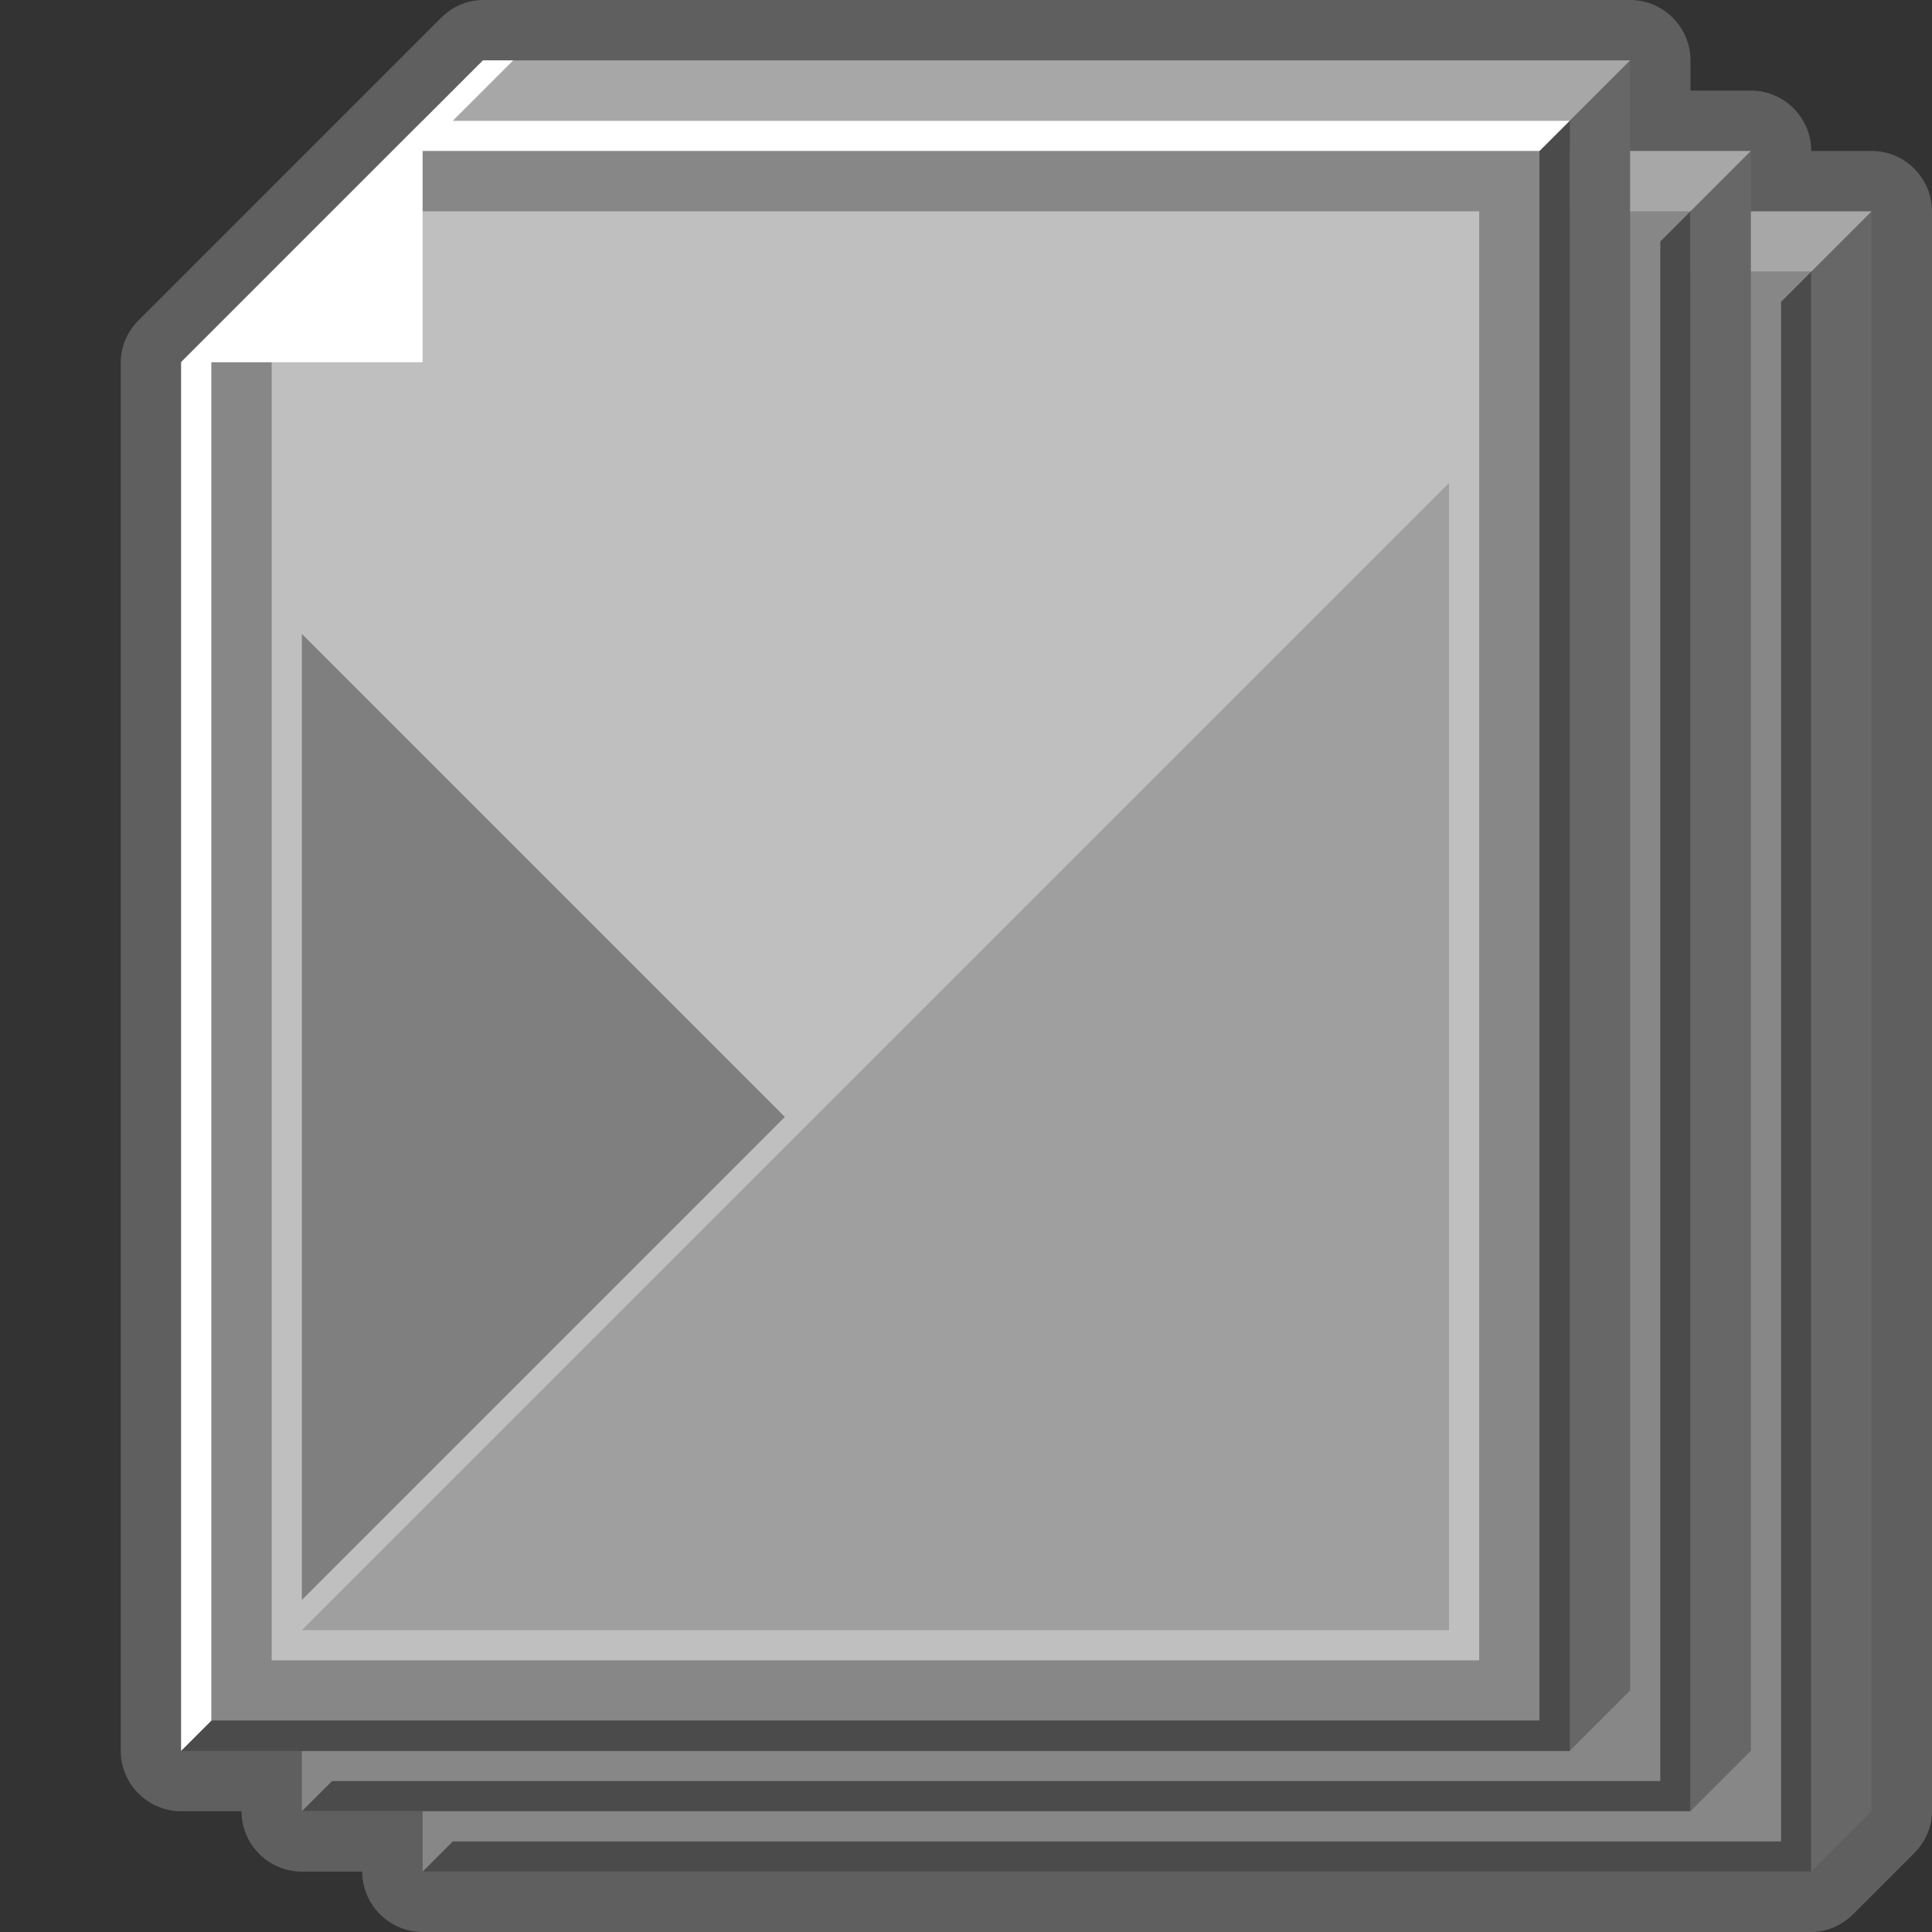 <?xml version="1.0" encoding="utf-8"?>
<!-- Generator: Adobe Illustrator 24.0.1, SVG Export Plug-In . SVG Version: 6.00 Build 0)  -->
<svg version="1.1" id="Layer_1" xmlns="http://www.w3.org/2000/svg" xmlns:xlink="http://www.w3.org/1999/xlink" x="0px" y="0px"
	 viewBox="0 0 64 64" style="enable-background:new 0 0 64 64;" xml:space="preserve">
<rect x="0" y="0" width="64" height="64" fill="#333333" stroke="none"/>
<style type="text/css">
	.st0{fill:#5F5F5F;}
	.st1{fill:#878787;}
	.st2{fill:#676767;}
	.st3{fill:#A7A7A7;}
	.st4{fill:#4B4B4B;}
	.st5{fill:#FFFFFF;}
	.st6{fill:#BFBFBF;}
	.st7{fill:#9F9F9F;}
	.st8{fill:#7F7F7F;}
	.st9{display:none;fill:#FFFFFF;}
</style>
<g>
	<polygon class="st0" points="58,7 58,5 54,5 54,2 17,2 16,2 14,4 11,7 9,9 6,12 6,58 10,58 10,60 14,60 14,62 60,62 62,60 62,7 	
		"/>
	<path class="st0" d="M60,64H14c-1.1,0-2-0.9-2-2h-2c-1.1,0-2-0.9-2-2H6c-1.1,0-2-0.9-2-2V12c0-0.5,0.2-1,0.6-1.4l10-10
		C15,0.2,15.5,0,16,0h38c1.1,0,2,0.9,2,2v1h2c1.1,0,2,0.9,2,2h2c1.1,0,2,0.9,2,2v53c0,0.5-0.2,1-0.6,1.4l-2,2C61,63.8,60.5,64,60,64
		z M16,60h43.2l0.8-0.8V9h-2c-1.1,0-2-0.9-2-2h-2c-1.1,0-2-0.9-2-2V4H16.8L8,12.8V56h2c1.1,0,2,0.9,2,2h2C15.1,58,16,58.9,16,60z"/>
</g>
<g>
	<g>
		<polygon class="st1" points="60,62 60,9 22,9 14,17 14,62 		"/>
		<polygon class="st2" points="60,9 62,7 62,60 60,62 		"/>
		<polygon class="st3" points="22,9 24,7 62,7 60,9 		"/>
		<polygon class="st4" points="60,9 59,10 59,61 15,61 14,62 60,62 		"/>
	</g>
	<g>
		<polygon class="st1" points="56,60 56,7 18,7 10,15 10,60 		"/>
		<polygon class="st2" points="56,7 58,5 58,58 56,60 		"/>
		<polygon class="st3" points="18,7 20,5 58,5 56,7 		"/>
		<polygon class="st4" points="56,7 55,8 55,59 11,59 10,60 56,60 		"/>
	</g>
	<g>
		<polygon class="st1" points="52,58 52,4 14,4 6,12 6,58 		"/>
		<polygon class="st2" points="52,4 54,2 54,56 52,58 		"/>
		<polygon class="st3" points="14,4 16,2 54,2 52,4 		"/>
		<polygon class="st4" points="52,4 51,5 51,57 7,57 6,58 52,58 		"/>
		<polygon class="st4" points="52,4 51,5 51,57 7,57 6,58 52,58 		"/>
	</g>
	<polygon class="st5" points="52,4 51,5 14,5 7,12 7,57 6,58 6,12 16,2 17,2 15,4 	"/>
	<polygon class="st6" points="49,55 9,55 9,9 11,7 49,7 	"/>
	<polygon class="st7" points="48,54 10,54 48,16 	"/>
	<polygon class="st8" points="10,21 26,37 10,53 	"/>
	<polygon class="st5" points="14,12 6,12 14,4 	"/>
</g>
<rect x="10" y="19" class="st9" width="40" height="30"/>
</svg>
